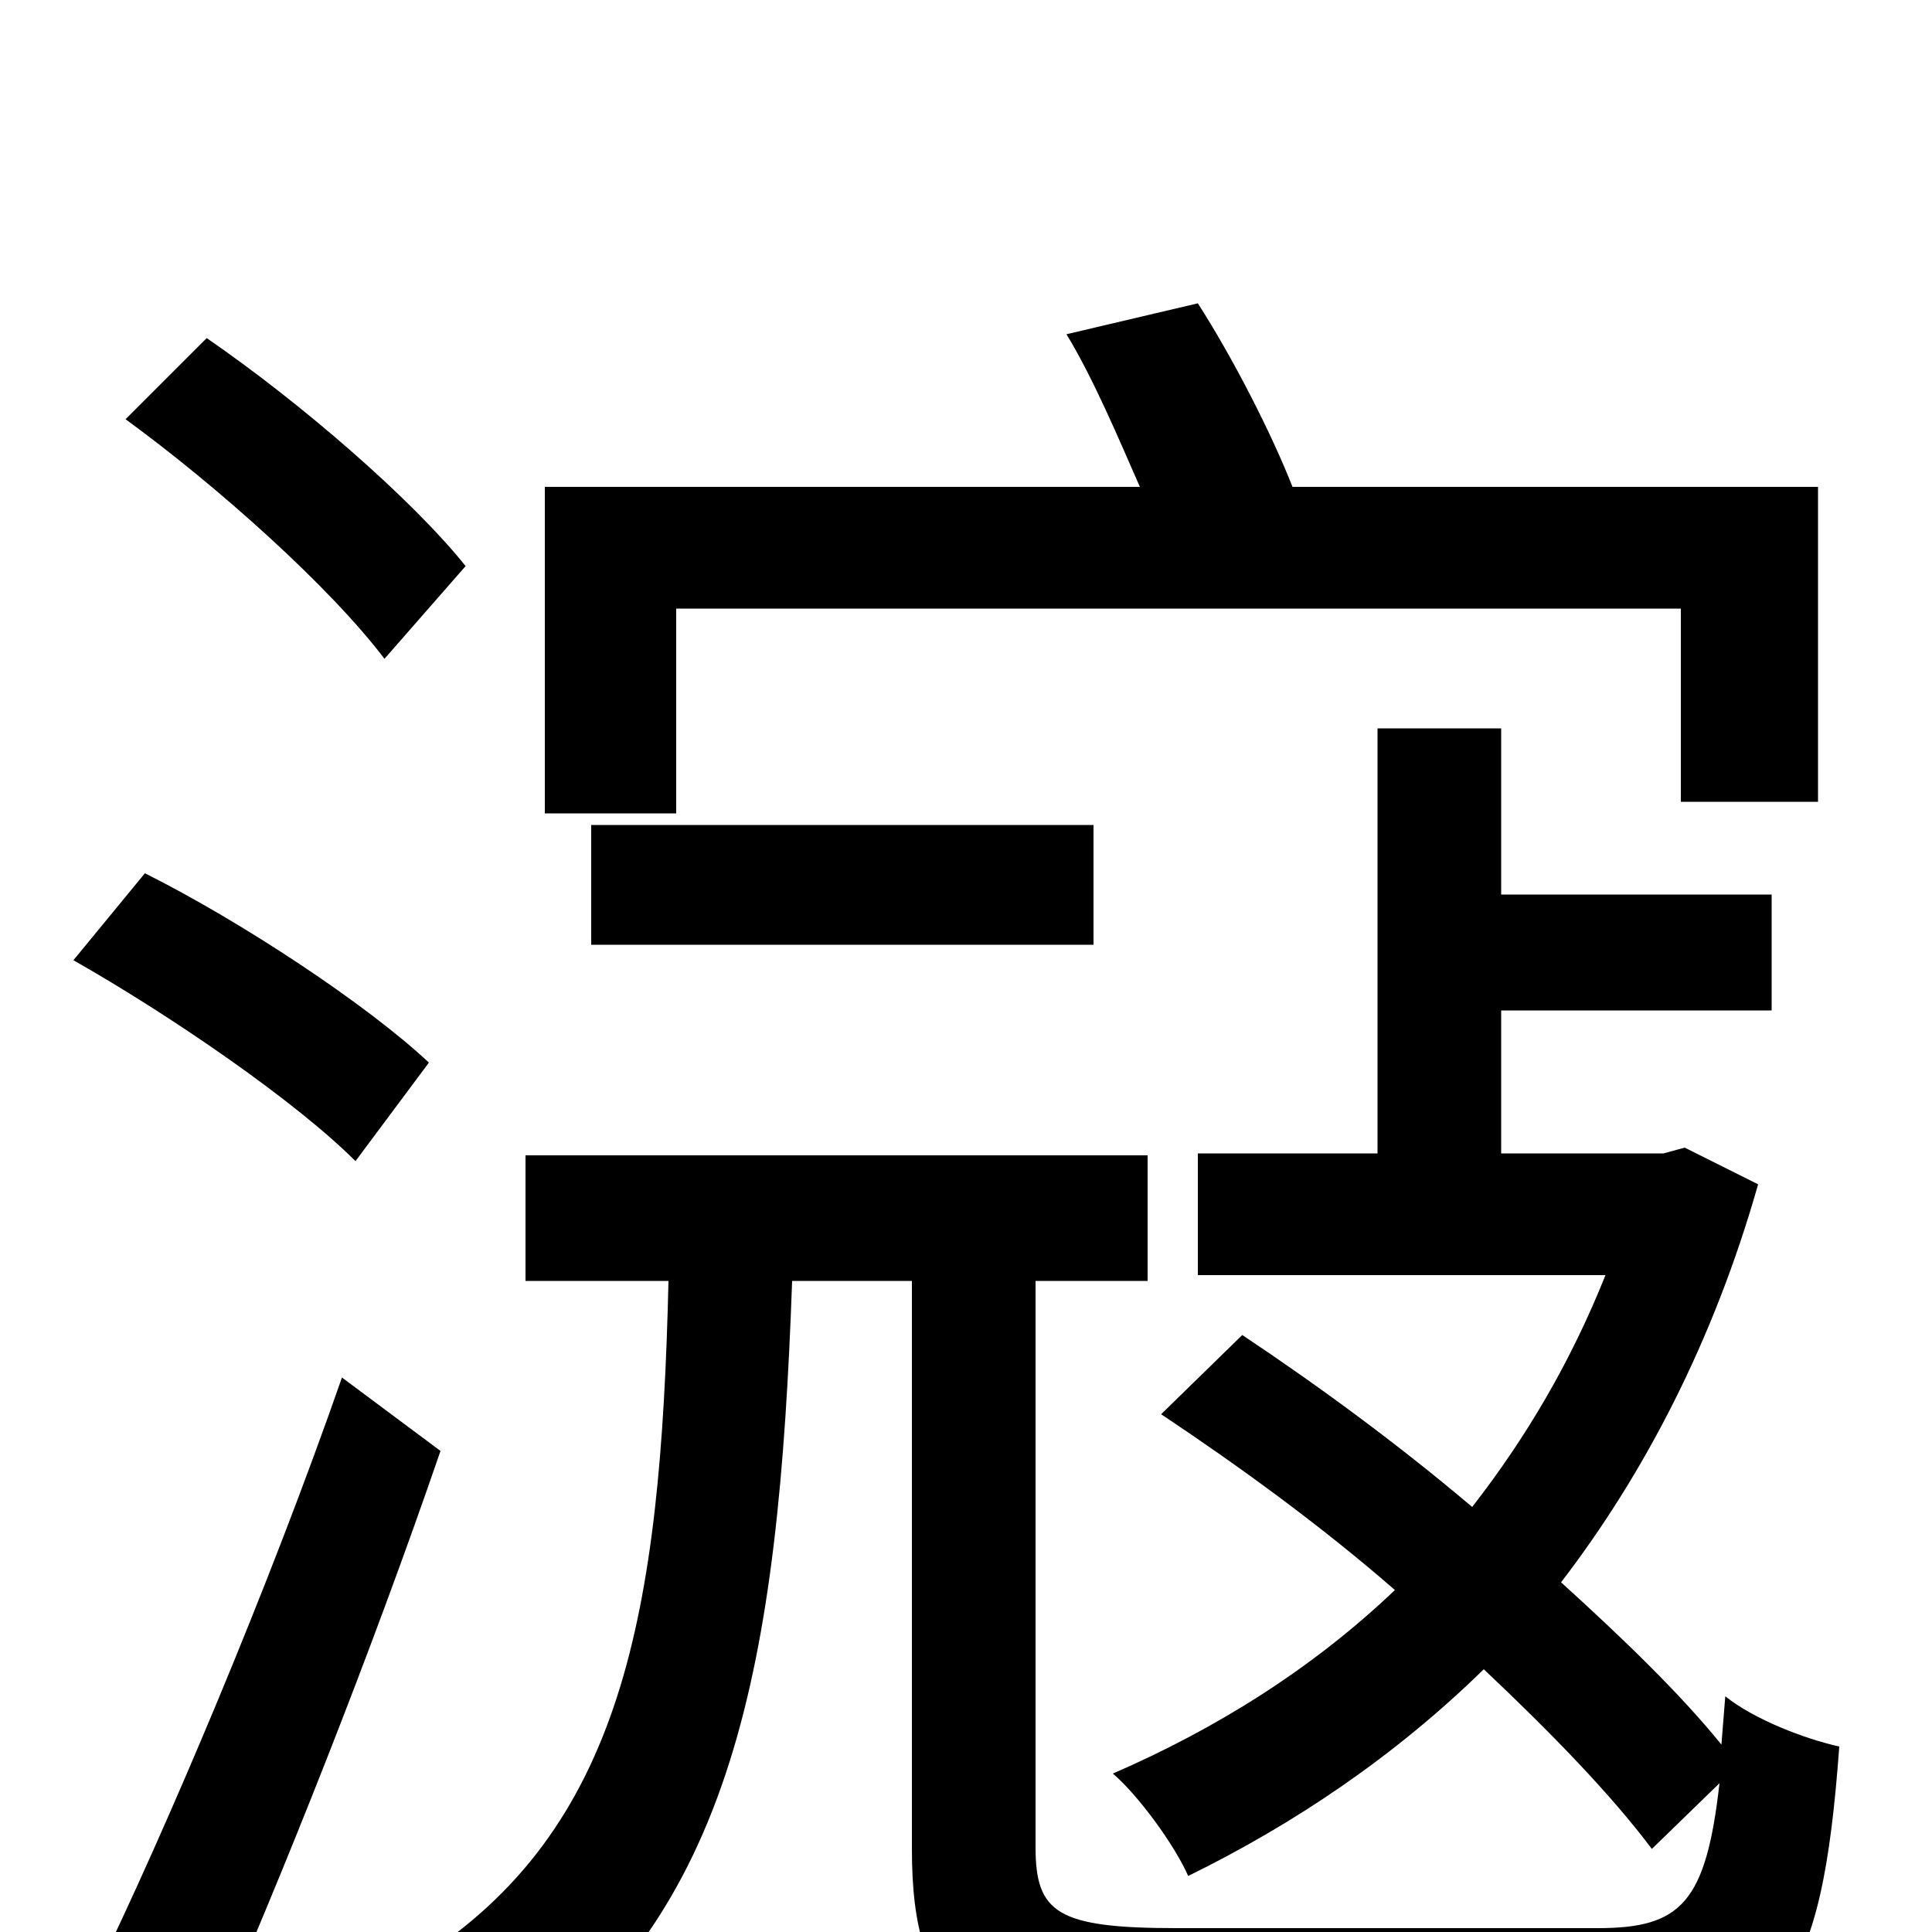 <svg xmlns="http://www.w3.org/2000/svg" viewBox="0 -1000 1000 1000">
	<path fill="#000000" d="M350 -685H870V-585H941V-748H669C658 -776 638 -815 620 -843L552 -827C566 -804 579 -773 590 -748H282V-579H350ZM306 -511H566V-573H306ZM241 -707C213 -742 155 -792 107 -825L65 -783C113 -748 171 -696 199 -659ZM222 -450C190 -480 125 -523 75 -548L38 -503C89 -474 153 -430 184 -399ZM177 -287C139 -178 86 -53 49 23L106 62C146 -28 193 -147 228 -249ZM891 -97C870 -123 840 -152 808 -181C851 -237 887 -306 910 -387L872 -406L861 -403H777V-477H917V-537H777V-623H713V-403H620V-340H831C813 -295 790 -256 762 -220C723 -253 682 -283 643 -309L601 -268C640 -242 683 -211 722 -177C679 -136 629 -105 576 -82C589 -71 608 -45 615 -29C670 -56 722 -91 768 -136C803 -103 834 -71 855 -43L890 -77C883 -15 870 -2 827 -2H609C547 -2 536 -10 536 -44V-337H594V-402H272V-337H346C342 -164 322 -53 217 14C232 27 253 54 262 73C380 -8 403 -139 410 -337H472V-43C472 39 502 60 608 60H831C922 60 943 28 952 -96C934 -100 908 -110 893 -122Z"/>
</svg>